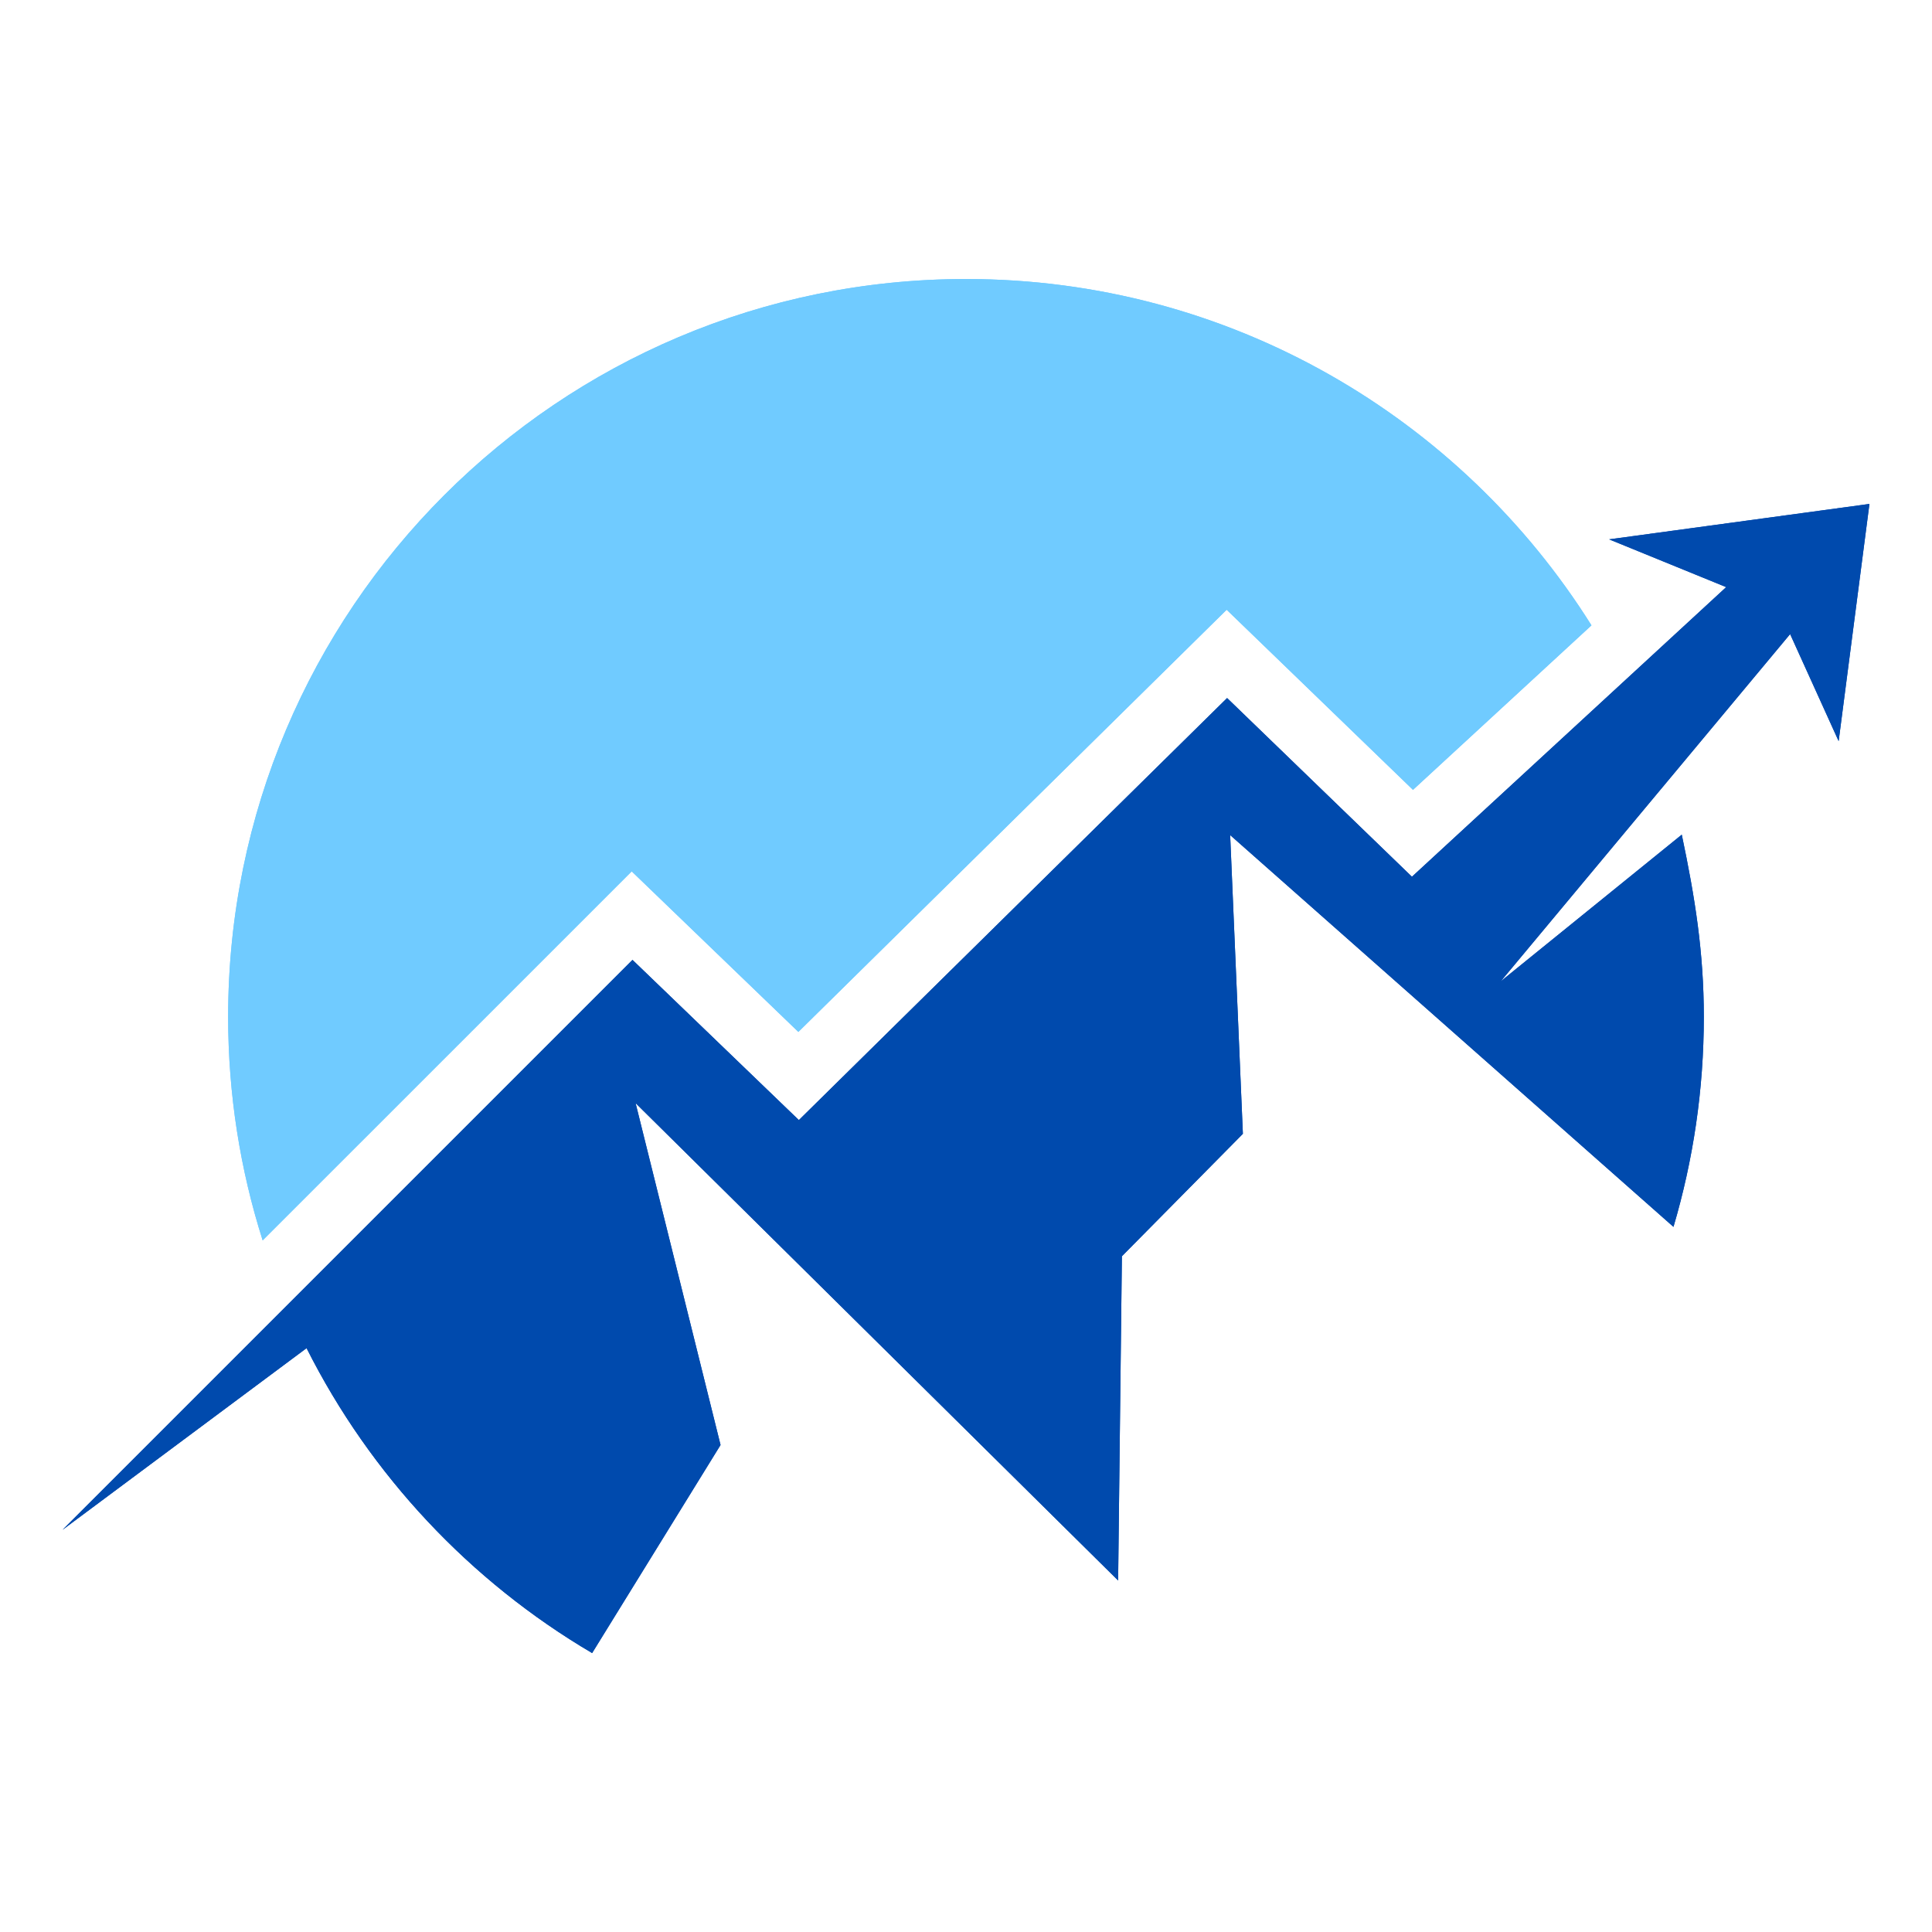 <svg xmlns="http://www.w3.org/2000/svg" xmlns:xlink="http://www.w3.org/1999/xlink" width="800" zoomAndPan="magnify" viewBox="0 0 600 600" height="800" preserveAspectRatio="xMidYMid meet" version="1.0"><defs><clipPath id="f0074f1549"><path d="M 19.277 156 L 581 156 L 581 513.402 L 19.277 513.402 Z M 19.277 156 " clip-rule="nonzero"/></clipPath><clipPath id="4d994cd442"><path d="M 70 86.652 L 495 86.652 L 495 386 L 70 386 Z M 70 86.652 " clip-rule="nonzero"/></clipPath><clipPath id="7ddcb362a7"><path d="M 19.277 156 L 581 156 L 581 513.402 L 19.277 513.402 Z M 19.277 156 " clip-rule="nonzero"/></clipPath><clipPath id="41bb16e81c"><path d="M 70 86.652 L 495 86.652 L 495 386 L 70 386 Z M 70 86.652 " clip-rule="nonzero"/></clipPath></defs><g clip-path="url(#f0074f1549)"><path fill="#004aad" d="M 466.074 304.754 L 522.289 259.211 C 526.387 278.652 529.137 295.754 529.137 315.797 C 529.137 338.457 525.824 360.34 519.711 381.016 L 382.039 259.348 L 385.988 352.117 L 348.414 390.137 L 347.246 490.84 L 197.391 342.586 L 223.773 448.754 L 183.891 513.375 C 145.977 491.043 115.059 458.125 95.207 418.676 L 19.43 475.094 L 196.426 298.102 L 248.094 347.852 L 381.086 216.781 L 438.488 272.277 L 536.082 182.336 L 499.723 167.5 L 580.57 156.5 L 571.008 230.168 L 555.938 196.926 Z M 466.074 304.754 " fill-opacity="1" fill-rule="evenodd"/></g><g clip-path="url(#4d994cd442)"><path fill="#70cbff" d="M 300 86.652 C 381.883 86.652 453.719 129.613 494.246 194.211 L 438.816 245.297 L 380.949 189.363 L 247.938 320.469 L 196.18 270.613 L 81.57 385.211 C 74.613 363.316 70.852 339.996 70.852 315.785 C 70.852 189.238 173.453 86.652 300 86.652 " fill-opacity="1" fill-rule="evenodd"/></g><g clip-path="url(#7ddcb362a7)"><path fill="#004aad" d="M 466.074 304.754 L 522.289 259.211 C 526.387 278.652 529.137 295.754 529.137 315.797 C 529.137 338.457 525.824 360.34 519.711 381.016 L 382.039 259.348 L 385.988 352.117 L 348.414 390.137 L 347.246 490.84 L 197.391 342.586 L 223.773 448.754 L 183.891 513.375 C 145.977 491.043 115.059 458.125 95.207 418.676 L 19.43 475.094 L 196.426 298.102 L 248.094 347.852 L 381.086 216.781 L 438.488 272.277 L 536.082 182.336 L 499.723 167.5 L 580.57 156.5 L 571.008 230.168 L 555.938 196.926 Z M 466.074 304.754 " fill-opacity="1" fill-rule="evenodd"/></g><g clip-path="url(#41bb16e81c)"><path fill="#70cbff" d="M 300 86.652 C 381.883 86.652 453.719 129.613 494.246 194.211 L 438.816 245.297 L 380.949 189.363 L 247.938 320.469 L 196.18 270.613 L 81.57 385.211 C 74.613 363.316 70.852 339.996 70.852 315.785 C 70.852 189.238 173.453 86.652 300 86.652 " fill-opacity="1" fill-rule="evenodd"/></g></svg>